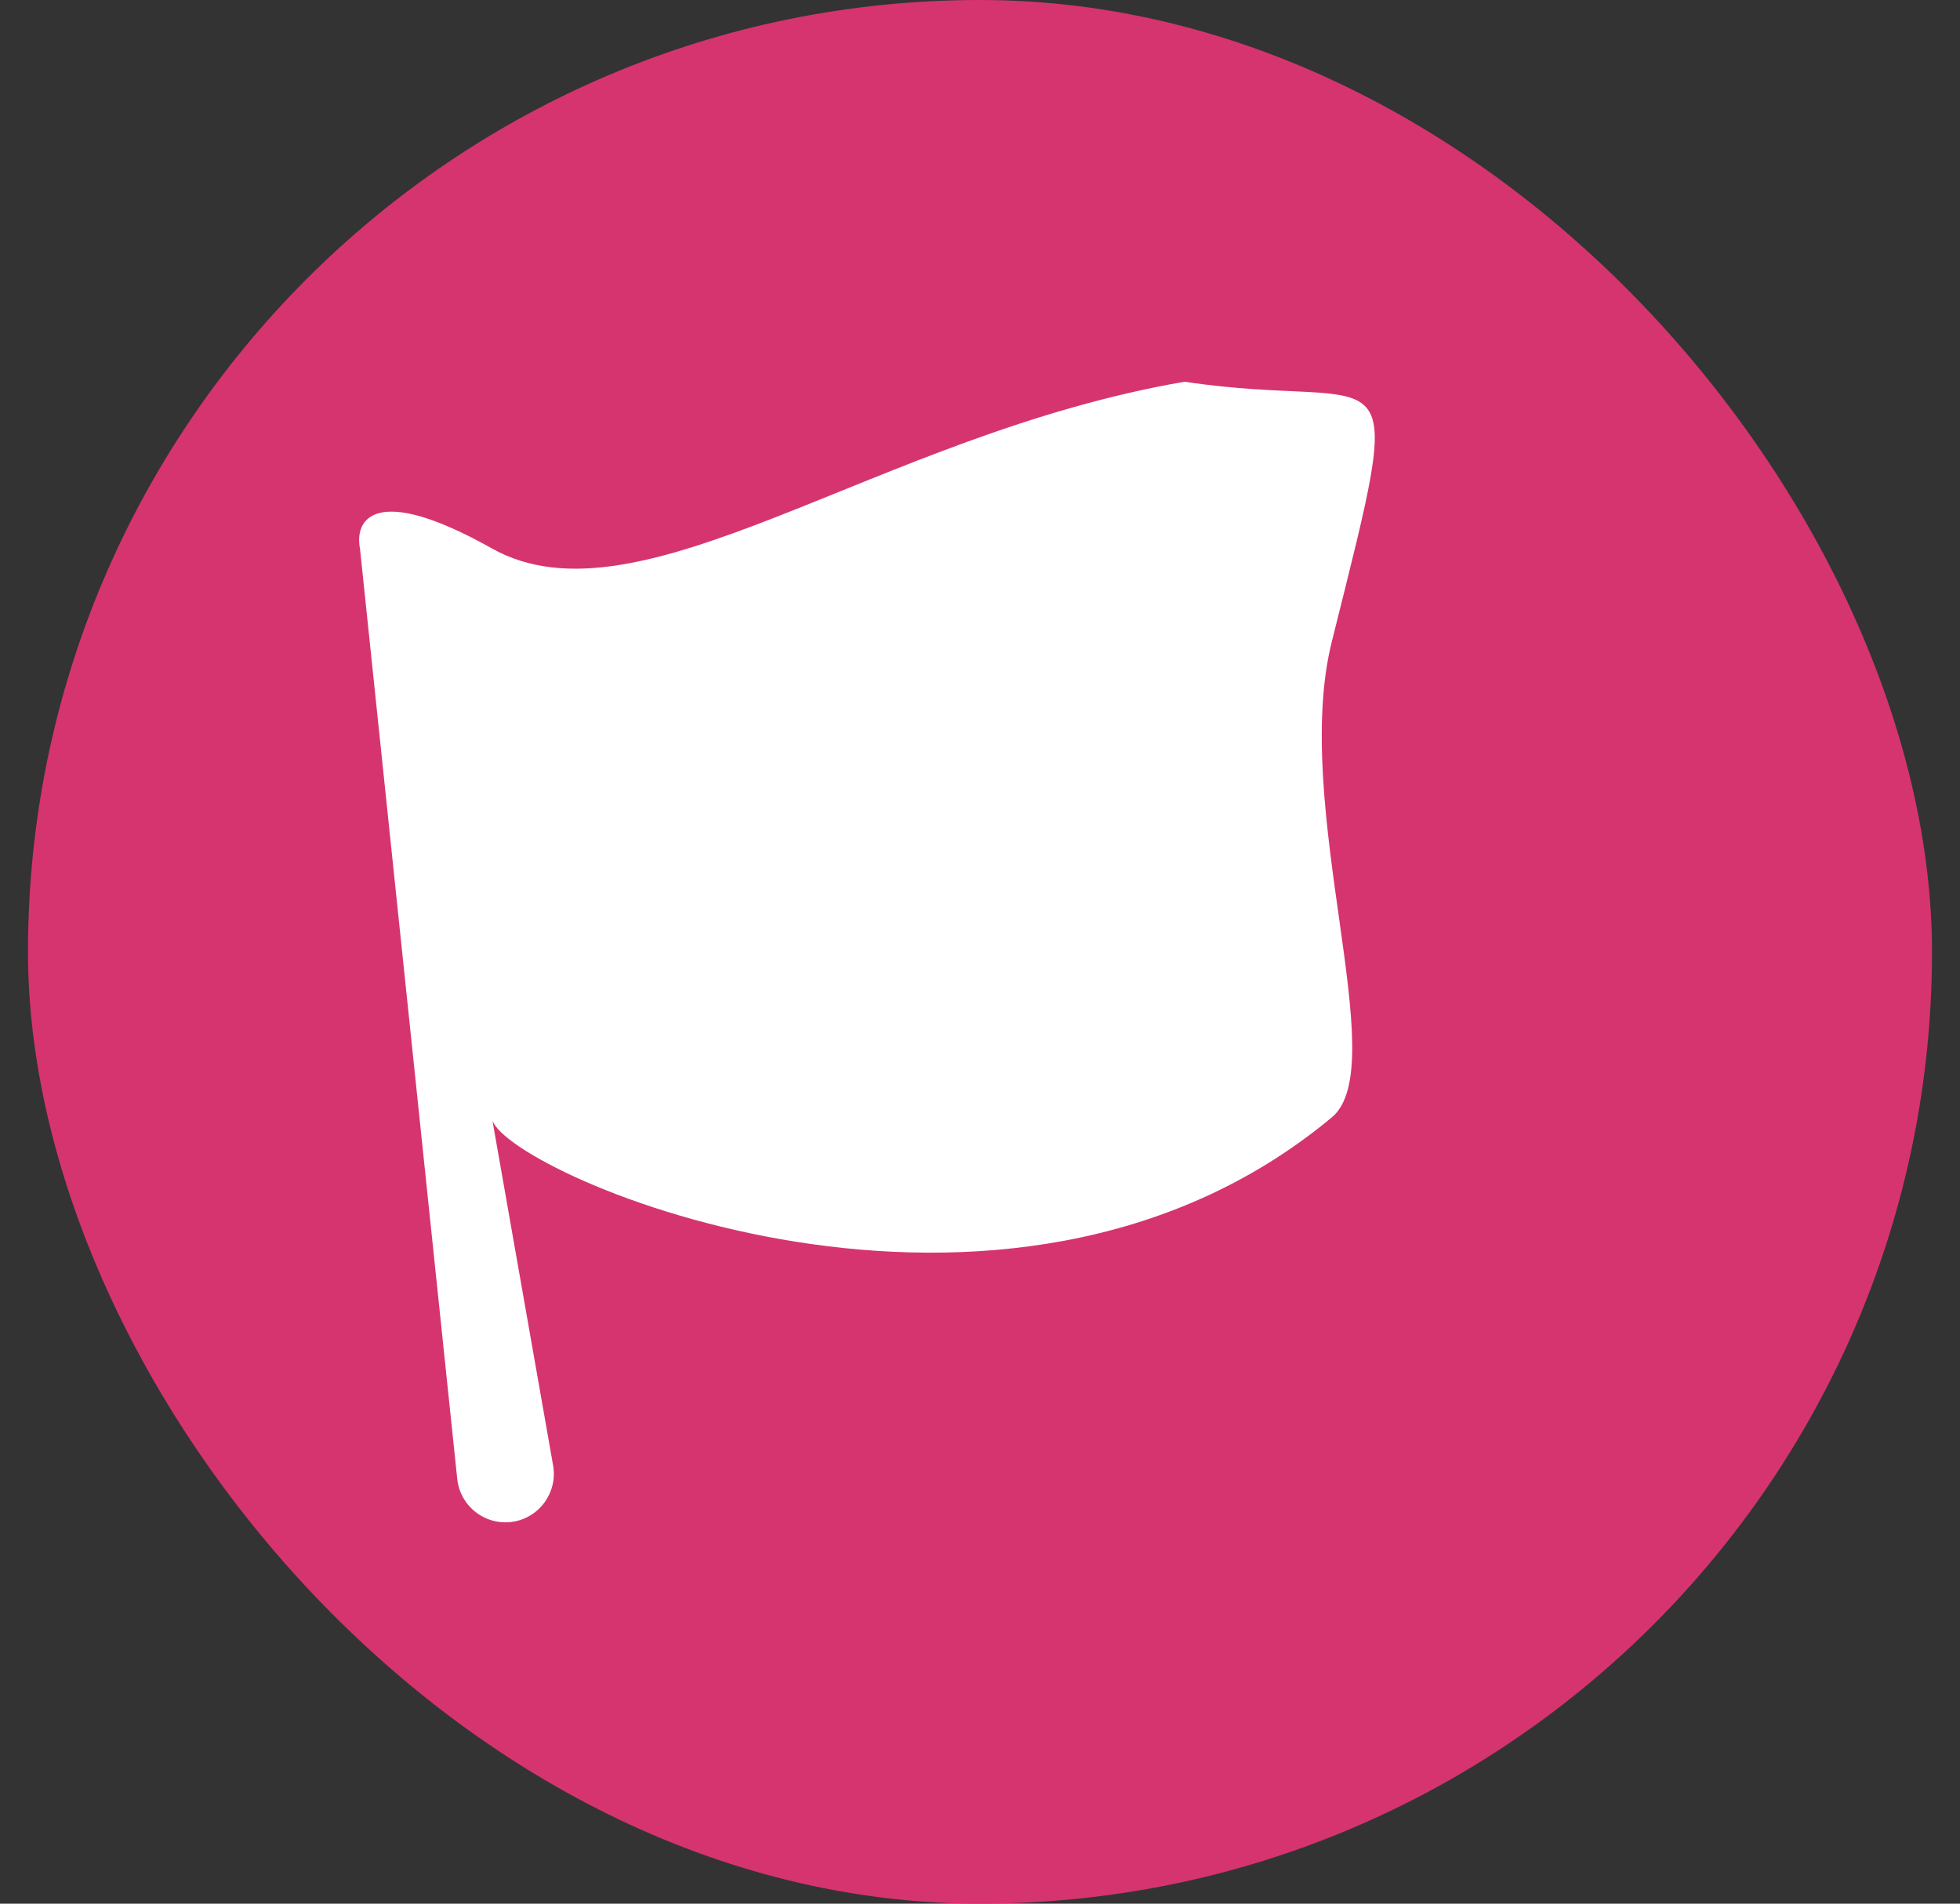 <svg width="35" height="34" viewBox="0 0 35 34" fill="none" xmlns="http://www.w3.org/2000/svg">
<rect x="0" y="0" width="35" height="34" fill="#333333" stroke="none"/>
<rect x="0.5" width="34" height="34" rx="17" fill="#D6346F"/>
<path d="M23.783 19.956C17.937 24.824 9.12 20.998 8.793 20.01L9.877 26.174C9.96 26.647 9.642 27.097 9.169 27.177C8.677 27.26 8.217 26.91 8.165 26.414L6.428 9.795C6.33 9.299 6.664 8.605 8.784 9.795C11.434 11.284 15.652 7.761 21.153 6.818C24.891 7.378 25.169 5.913 23.783 11.457C23.044 14.413 24.891 19.033 23.783 19.956Z" fill="white"/>
</svg>
